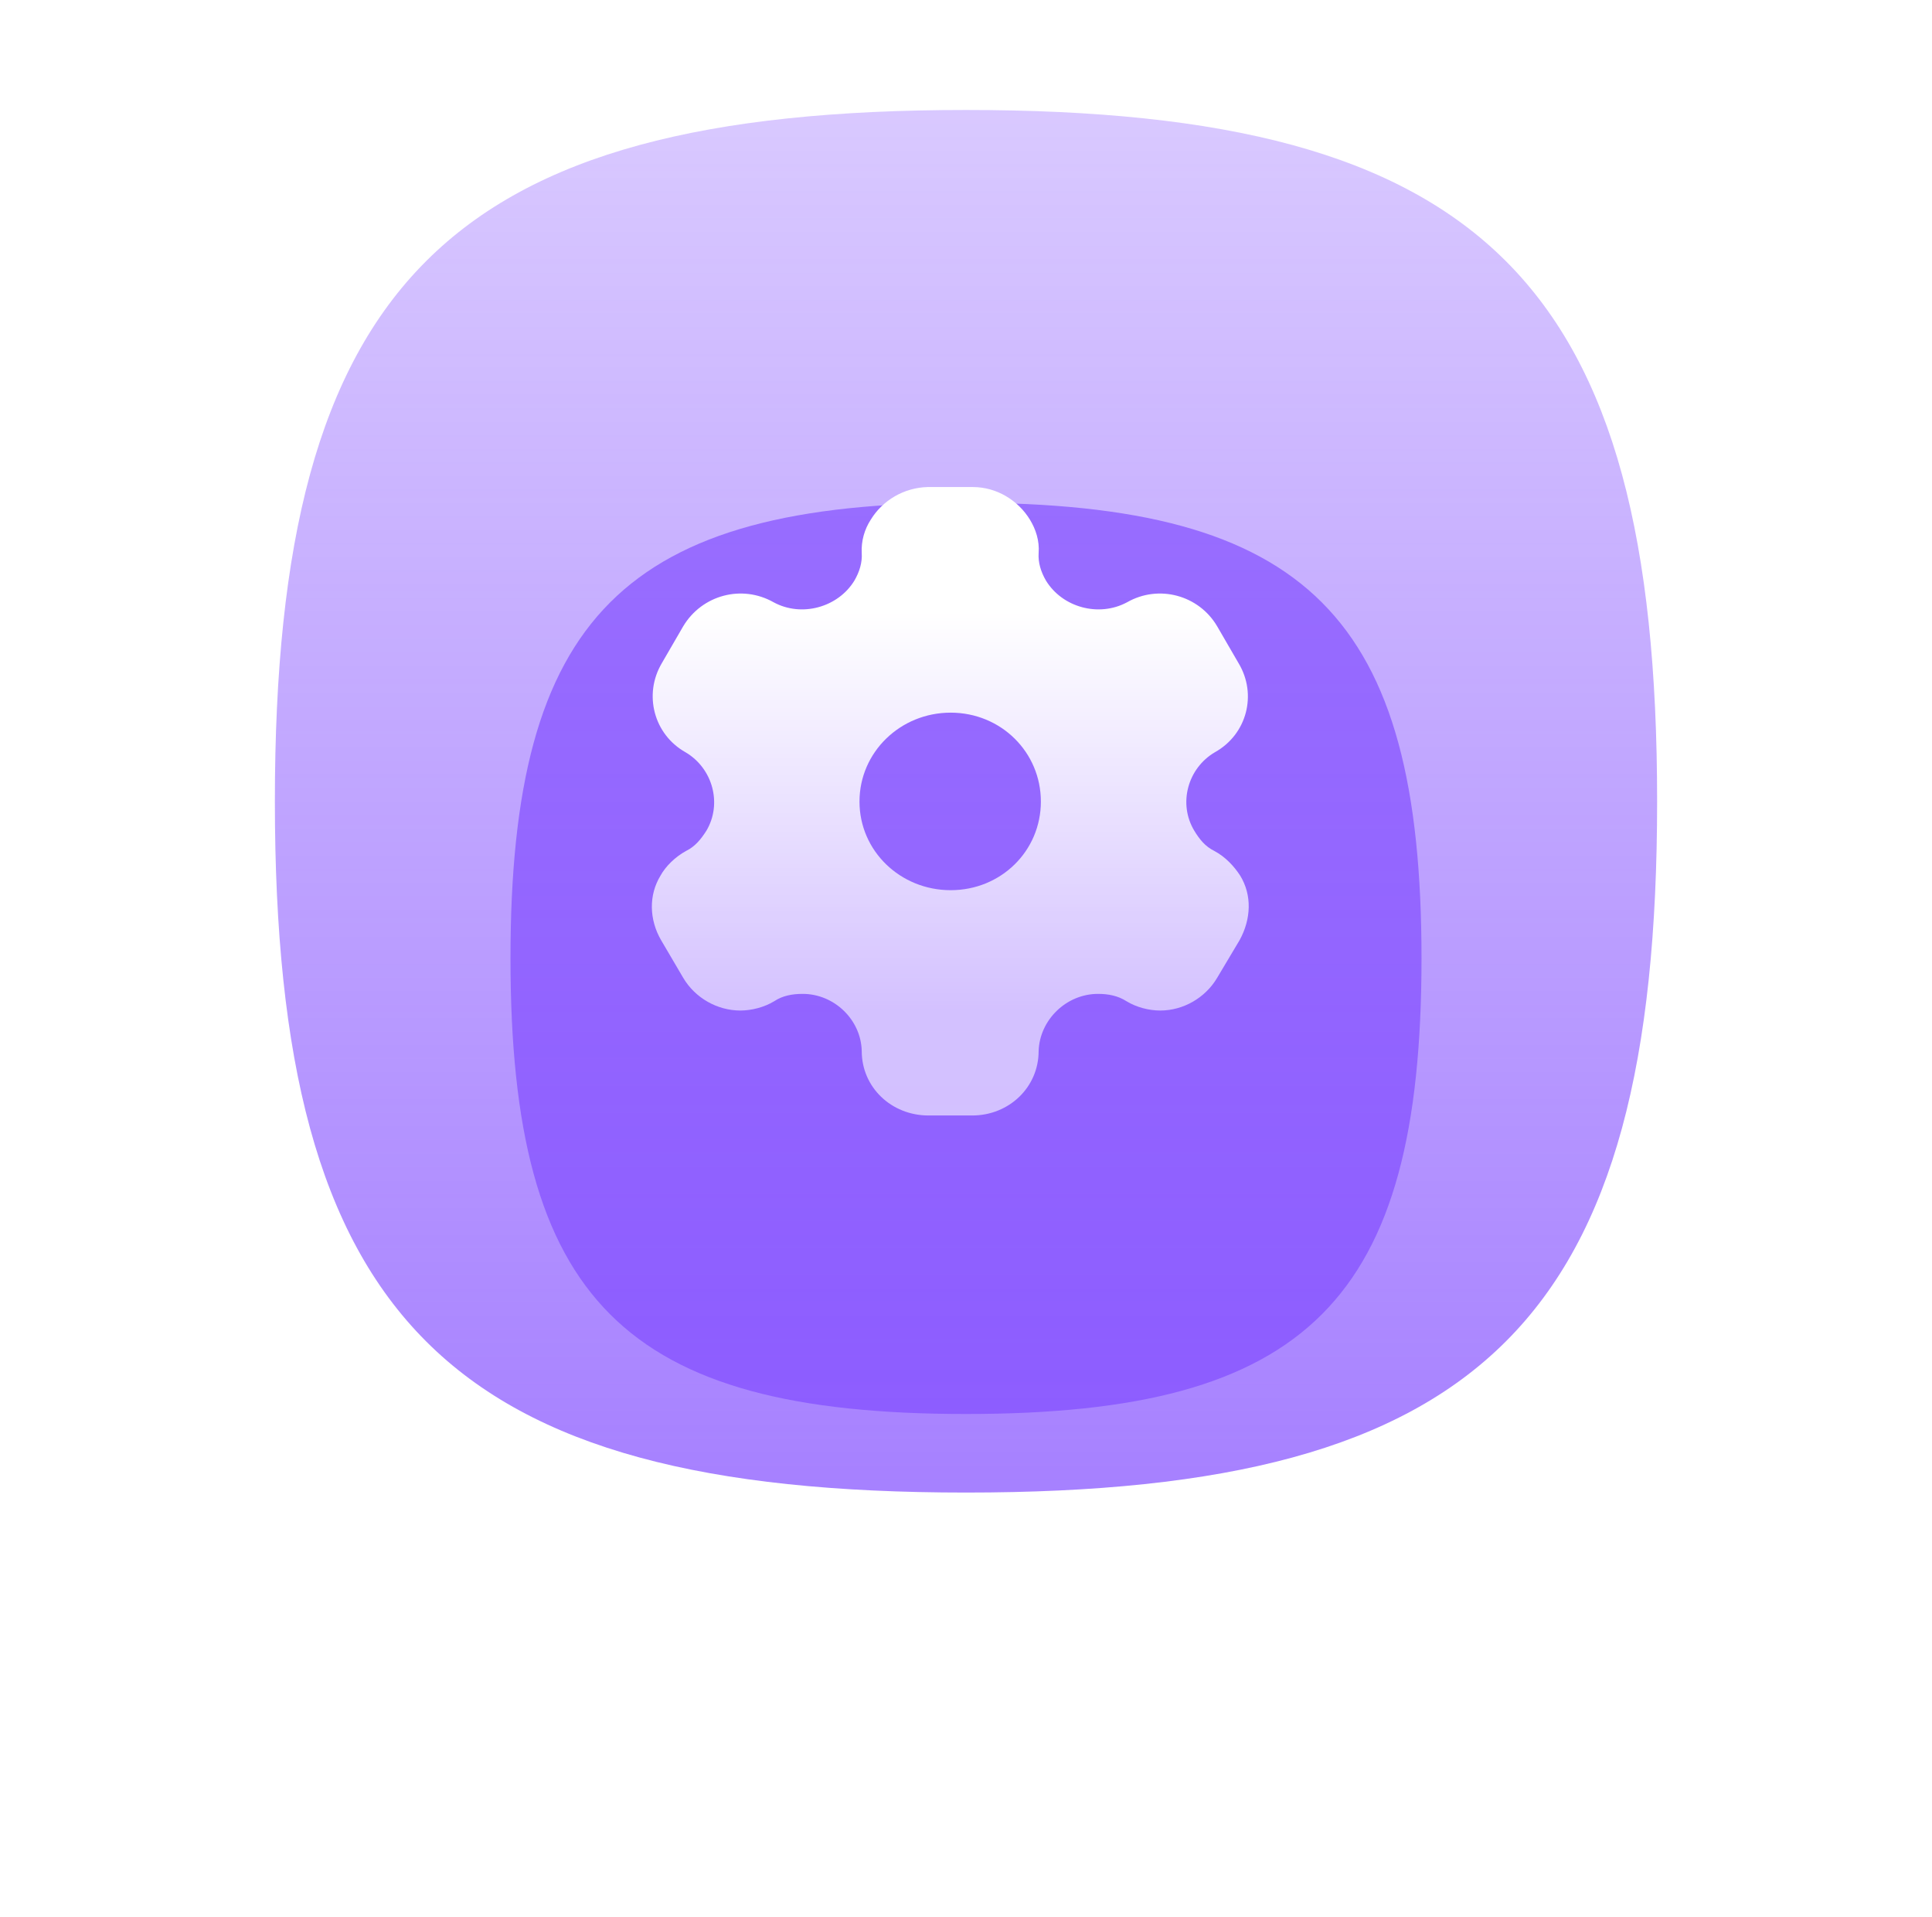 <svg width="123" height="122" viewBox="0 0 123 122" fill="none" xmlns="http://www.w3.org/2000/svg">
<g filter="url(#filter0_f_1918_119)">
<path d="M32.5 61C32.5 39.25 39.75 32 61.5 32C83.25 32 90.5 39.25 90.5 61C90.5 82.75 83.25 90 61.5 90C39.75 90 32.5 82.75 32.5 61Z" fill="#A985FF"/>
</g>
<path d="M17.5 51C17.5 18 28.5 7 61.5 7C94.5 7 105.5 18 105.5 51C105.5 84 94.5 95 61.5 95C28.5 95 17.5 84 17.5 51Z" fill="url(#paint0_linear_1918_119)"/>
<path d="M61.934 31C63.447 31 64.816 31.84 65.572 33.08C65.94 33.68 66.186 34.42 66.124 35.2C66.083 35.8 66.267 36.4 66.594 36.96C67.637 38.66 69.946 39.3 71.745 38.34C73.769 37.18 76.323 37.88 77.488 39.86L78.858 42.22C80.043 44.2 79.389 46.74 77.345 47.88C75.608 48.9 74.995 51.16 76.037 52.88C76.364 53.42 76.732 53.88 77.305 54.16C78.02 54.54 78.572 55.14 78.96 55.74C79.716 56.98 79.655 58.5 78.919 59.84L77.488 62.24C76.732 63.52 75.322 64.32 73.871 64.32C73.155 64.32 72.358 64.12 71.704 63.72C71.173 63.38 70.56 63.26 69.906 63.26C67.882 63.26 66.186 64.92 66.124 66.9C66.124 69.2 64.244 71 61.893 71H59.114C56.743 71 54.862 69.2 54.862 66.9C54.821 64.92 53.125 63.26 51.102 63.26C50.427 63.26 49.814 63.38 49.303 63.72C48.649 64.12 47.831 64.32 47.136 64.32C45.665 64.32 44.254 63.52 43.498 62.24L42.088 59.84C41.332 58.54 41.291 56.98 42.047 55.74C42.374 55.14 42.987 54.54 43.682 54.16C44.254 53.88 44.622 53.42 44.97 52.88C45.992 51.16 45.379 48.9 43.641 47.88C41.618 46.74 40.964 44.2 42.129 42.22L43.498 39.86C44.684 37.88 47.218 37.18 49.262 38.34C51.04 39.3 53.35 38.66 54.392 36.96C54.719 36.4 54.903 35.8 54.862 35.2C54.821 34.42 55.046 33.68 55.435 33.08C56.191 31.84 57.56 31.04 59.052 31H61.934ZM60.524 45.36C57.315 45.36 54.719 47.88 54.719 51.02C54.719 54.16 57.315 56.66 60.524 56.66C63.733 56.66 66.267 54.16 66.267 51.02C66.267 47.88 63.733 45.36 60.524 45.36Z" fill="url(#paint1_linear_1918_119)"/>
<defs>
<filter id="filter0_f_1918_119" x="0.5" y="0" width="122" height="122" filterUnits="userSpaceOnUse" color-interpolation-filters="sRGB">
<feFlood flood-opacity="0" result="BackgroundImageFix"/>
<feBlend mode="normal" in="SourceGraphic" in2="BackgroundImageFix" result="shape"/>
<feGaussianBlur stdDeviation="16" result="effect1_foregroundBlur_1918_119"/>
</filter>
<linearGradient id="paint0_linear_1918_119" x1="61.5" y1="7" x2="61.5" y2="95" gradientUnits="userSpaceOnUse">
<stop stop-color="#804AFF" stop-opacity="0.3"/>
<stop offset="1" stop-color="#804AFF" stop-opacity="0.7"/>
</linearGradient>
<linearGradient id="paint1_linear_1918_119" x1="60.5" y1="38.949" x2="60.5" y2="64.334" gradientUnits="userSpaceOnUse">
<stop stop-color="white"/>
<stop offset="1" stop-color="white" stop-opacity="0.6"/>
</linearGradient>
</defs>
</svg>

